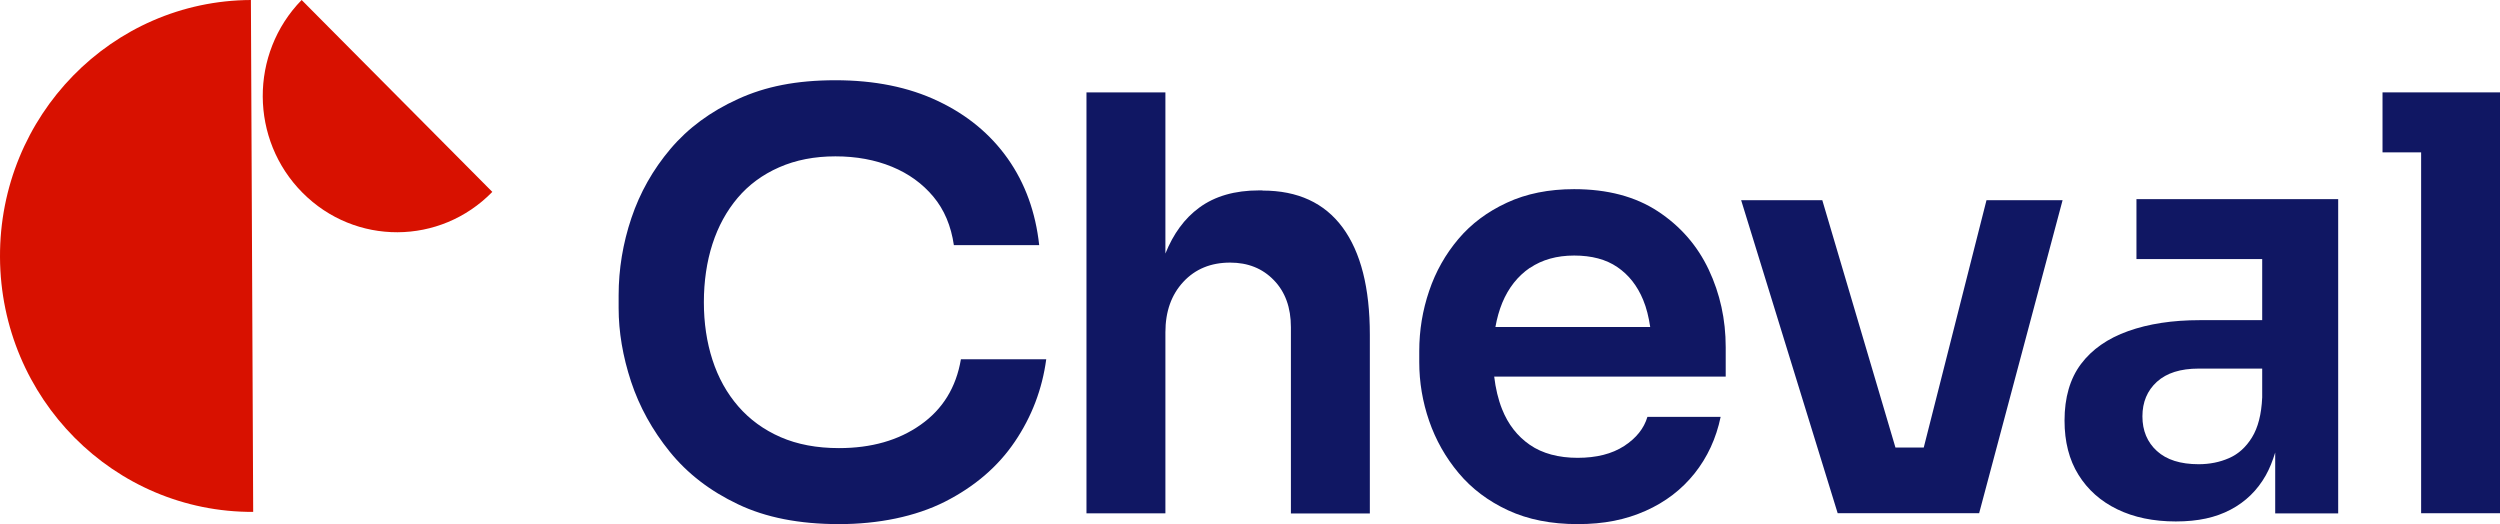 <svg width="124" height="26" viewBox="0 0 124 26" fill="none" xmlns="http://www.w3.org/2000/svg">
<g clip-path="url(#clip0_264_2667)">
<path d="M24.419 9.518C21.83 12.172 17.614 12.188 15.005 9.559C12.392 6.935 12.372 2.654 14.961 0L24.419 9.518Z" fill="#D81100"/>
<path d="M12.558 25.39C5.652 25.419 0.033 19.762 0 12.753C-0.032 5.74 5.543 0.033 12.445 0L12.558 25.39Z" fill="#D81100"/>
<path d="M45.664 21.068C44.569 21.843 43.218 22.226 41.611 22.226C40.515 22.226 39.549 22.044 38.718 21.682C37.886 21.319 37.184 20.808 36.616 20.153C36.048 19.498 35.622 18.727 35.338 17.85C35.054 16.972 34.912 16.02 34.912 14.99C34.912 13.96 35.054 12.979 35.338 12.102C35.622 11.224 36.04 10.462 36.587 9.815C37.135 9.168 37.821 8.661 38.645 8.299C39.468 7.936 40.398 7.755 41.436 7.755C42.475 7.755 43.408 7.928 44.24 8.27C45.072 8.612 45.758 9.11 46.297 9.757C46.837 10.404 47.174 11.208 47.312 12.159H51.544C51.365 10.52 50.846 9.09 49.986 7.87C49.125 6.651 47.969 5.695 46.52 5.011C45.072 4.322 43.376 3.98 41.436 3.98C39.497 3.98 37.963 4.29 36.604 4.912C35.24 5.53 34.124 6.358 33.256 7.384C32.384 8.414 31.739 9.56 31.317 10.816C30.895 12.073 30.684 13.35 30.684 14.648V15.279C30.684 16.461 30.89 17.677 31.3 18.925C31.714 20.174 32.355 21.336 33.224 22.411C34.096 23.487 35.22 24.356 36.604 25.011C37.983 25.671 39.655 25.996 41.611 25.996C43.566 25.996 45.401 25.625 46.869 24.884C48.338 24.138 49.495 23.149 50.334 21.909C51.174 20.668 51.694 19.304 51.893 17.821H47.661C47.425 19.214 46.76 20.297 45.664 21.068Z" fill="#101763"/>
<path d="M62.621 9.444H62.45C61.249 9.444 60.259 9.728 59.48 10.301C58.754 10.833 58.198 11.595 57.804 12.576V4.582H53.889V25.46H57.804V16.482C57.804 15.452 58.1 14.619 58.693 13.981C59.285 13.342 60.06 13.025 61.014 13.025C61.898 13.025 62.621 13.313 63.185 13.898C63.749 14.479 64.029 15.258 64.029 16.23V25.469H67.944V16.601C67.944 14.277 67.494 12.506 66.593 11.282C65.692 10.062 64.369 9.452 62.621 9.452" fill="#101763"/>
<path d="M75.885 13.289C76.486 12.881 77.216 12.675 78.081 12.675C78.945 12.675 79.659 12.864 80.219 13.247C80.783 13.63 81.209 14.17 81.501 14.875C81.668 15.275 81.777 15.728 81.85 16.218H74.173C74.25 15.781 74.364 15.382 74.514 15.015C74.822 14.273 75.281 13.696 75.881 13.284M82.231 10.482C81.116 9.749 79.728 9.382 78.076 9.382C76.819 9.382 75.707 9.605 74.741 10.054C73.771 10.503 72.972 11.101 72.335 11.855C71.698 12.609 71.211 13.466 70.886 14.43C70.558 15.394 70.395 16.387 70.395 17.417V17.961C70.395 18.954 70.558 19.927 70.886 20.878C71.215 21.83 71.702 22.691 72.351 23.466C73.001 24.241 73.816 24.855 74.802 25.312C75.788 25.769 76.936 25.996 78.251 25.996C79.566 25.996 80.629 25.778 81.615 25.341C82.601 24.904 83.412 24.282 84.049 23.483C84.686 22.683 85.121 21.748 85.344 20.677H81.712C81.542 21.249 81.16 21.731 80.556 22.123C79.955 22.514 79.184 22.708 78.247 22.708C77.31 22.708 76.502 22.494 75.881 22.065C75.261 21.637 74.802 21.047 74.502 20.293C74.307 19.803 74.181 19.259 74.112 18.678H85.595V17.219C85.595 15.847 85.315 14.566 84.751 13.371C84.187 12.18 83.347 11.216 82.231 10.482Z" fill="#101763"/>
<path d="M95.418 22.197H94.014L90.386 9.93H86.361L91.149 25.456H92.302H94.59H94.98H96.44H98.165L102.304 9.93H98.53L95.418 22.197Z" fill="#101763"/>
<path d="M120.088 4.582H118.173V7.557H120.088V25.456H124V7.557V4.582H120.088Z" fill="#101763"/>
<path d="M112.205 19.712C112.168 20.548 111.998 21.212 111.697 21.698C111.397 22.184 111.016 22.526 110.557 22.724C110.099 22.926 109.595 23.025 109.052 23.025C108.151 23.025 107.461 22.806 106.982 22.37C106.504 21.933 106.264 21.36 106.264 20.651C106.264 19.943 106.504 19.374 106.982 18.937C107.461 18.501 108.151 18.282 109.052 18.282H112.205V19.712ZM105.968 9.881V12.851H112.205V15.88H109.105C107.753 15.88 106.569 16.061 105.554 16.424C104.54 16.786 103.761 17.33 103.217 18.055C102.673 18.781 102.401 19.716 102.401 20.862C102.401 21.908 102.629 22.806 103.091 23.548C103.55 24.29 104.195 24.863 105.019 25.262C105.842 25.662 106.812 25.864 107.92 25.864C109.027 25.864 109.896 25.67 110.638 25.279C111.381 24.887 111.961 24.323 112.383 23.577C112.574 23.239 112.724 22.852 112.85 22.444V25.464H115.974V9.876H105.964L105.968 9.881Z" fill="#101763"/>
</g>
<defs>
<clipPath id="clip0_264_2667">
<rect width="124" height="26" fill="white"/>
</clipPath>
</defs>
</svg>
